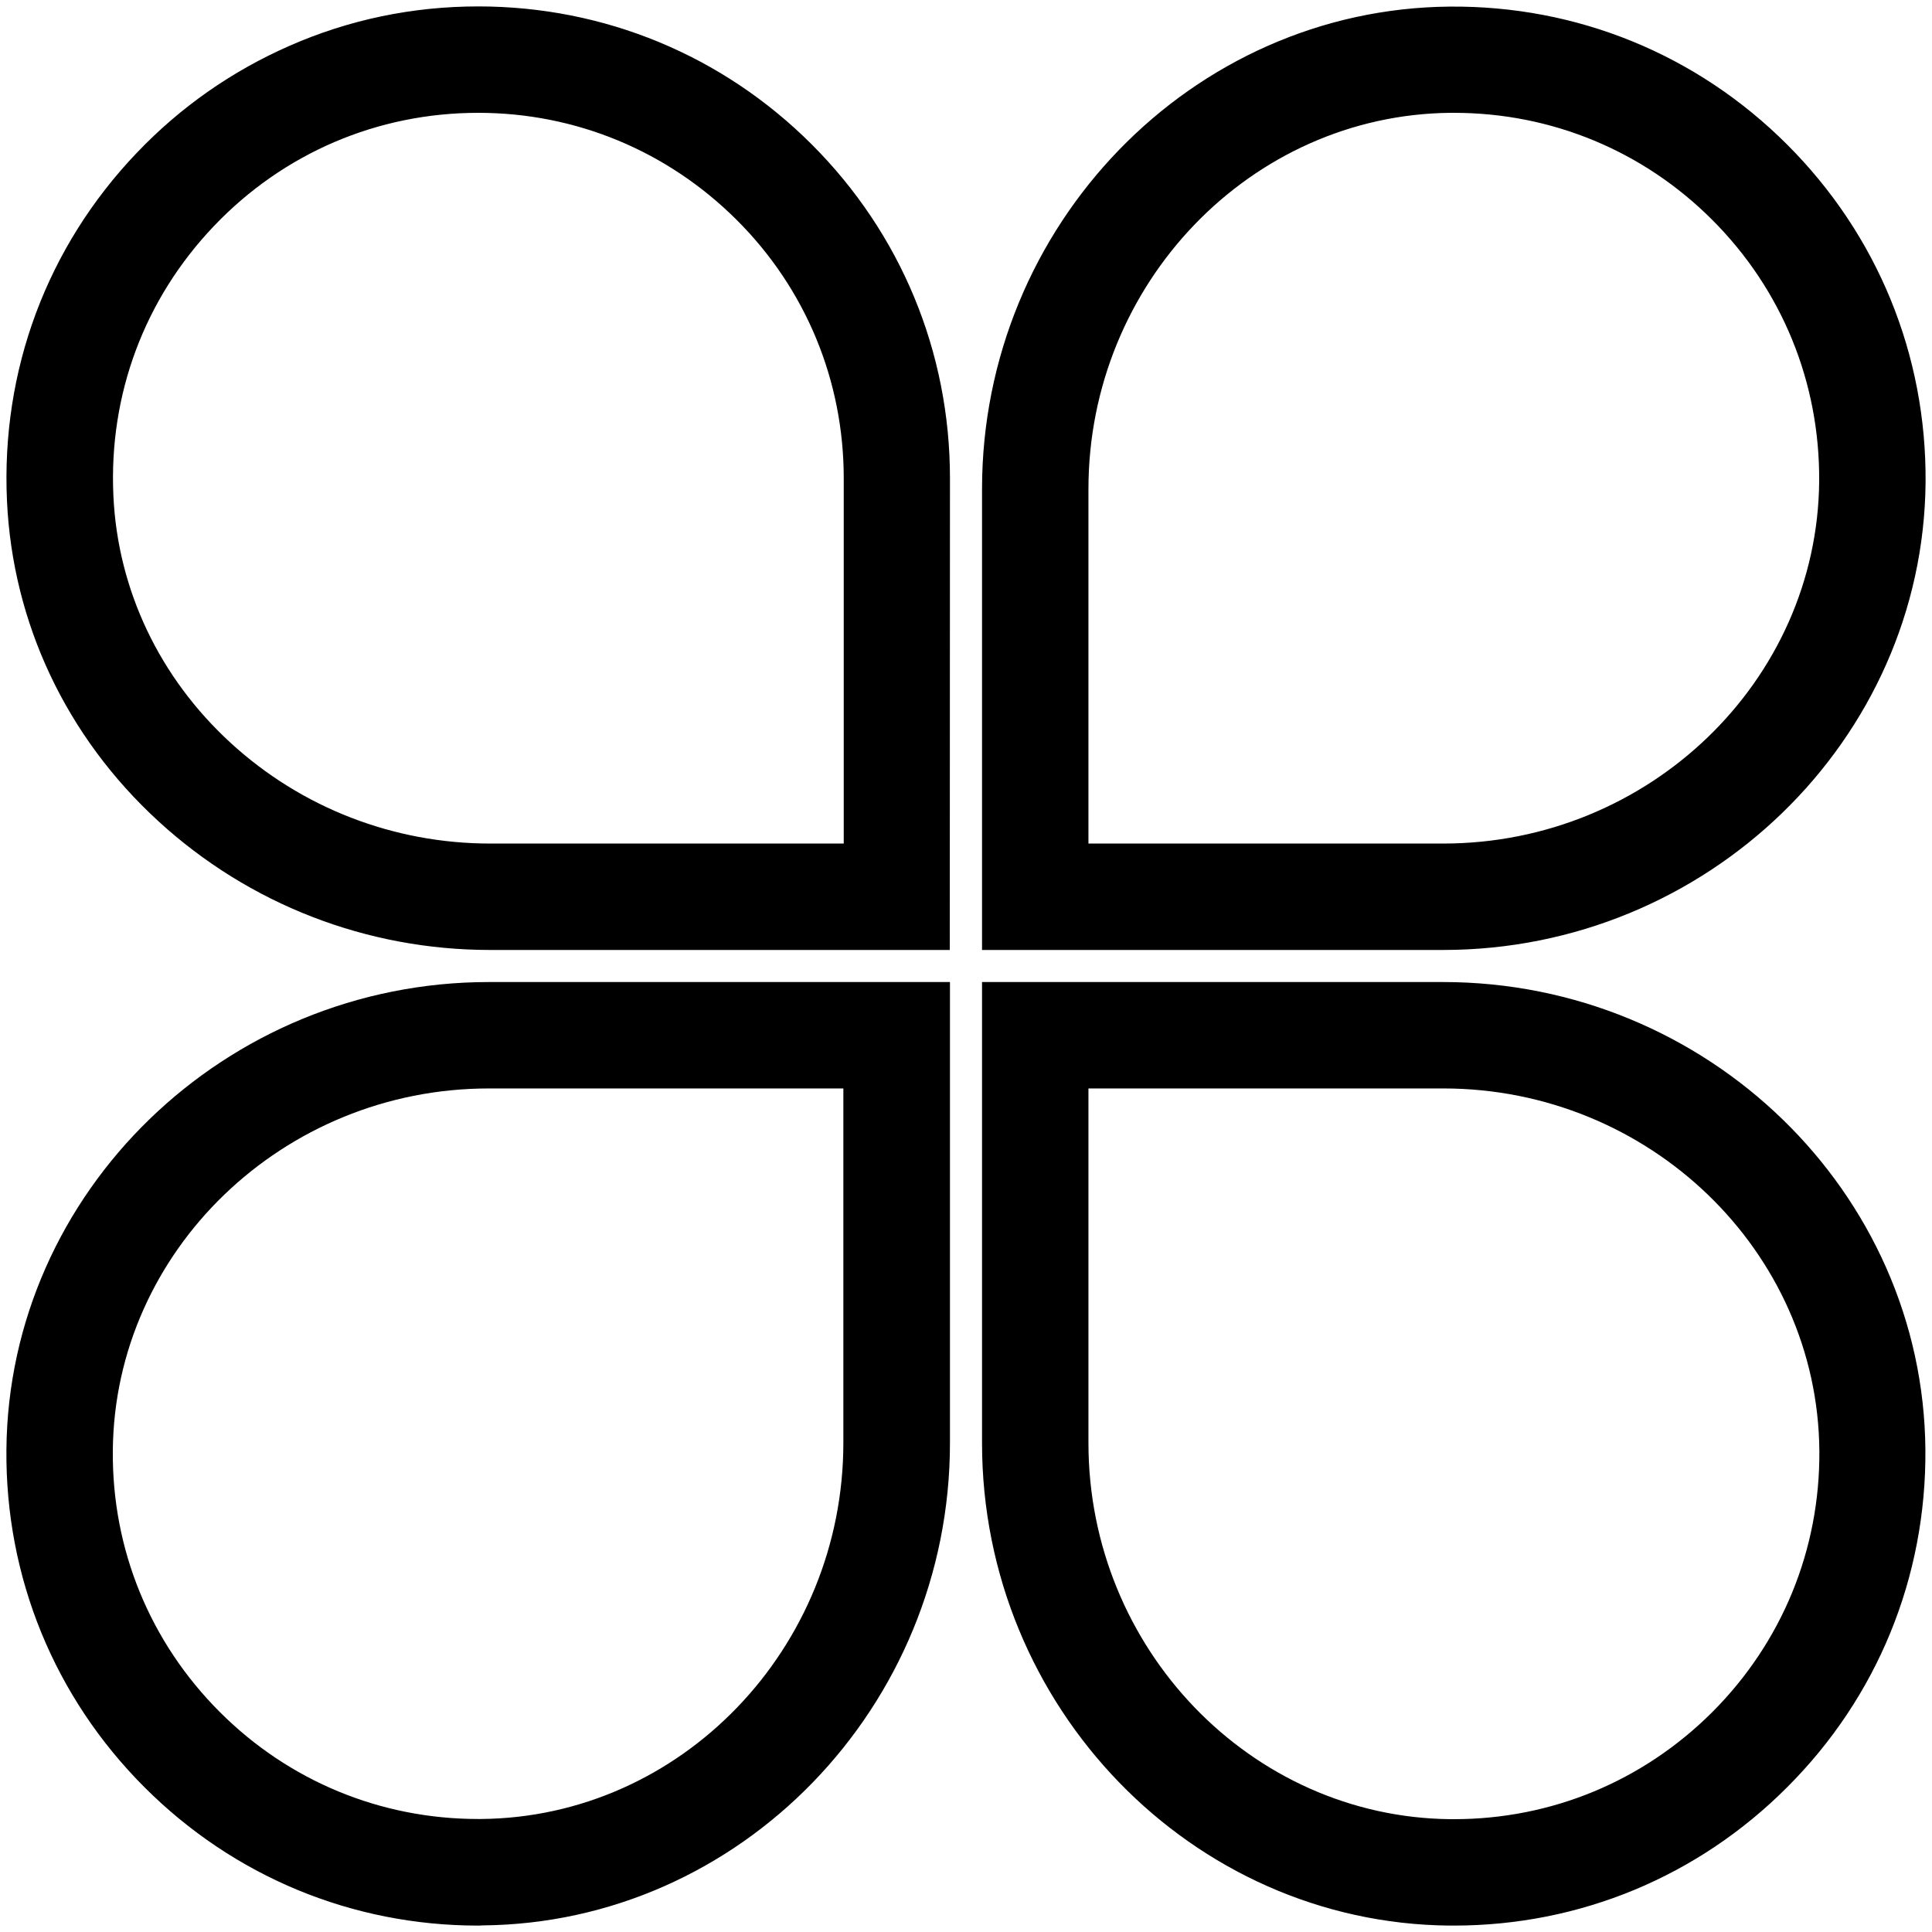 <?xml version="1.0" standalone="no"?><!DOCTYPE svg PUBLIC "-//W3C//DTD SVG 1.1//EN" "http://www.w3.org/Graphics/SVG/1.1/DTD/svg11.dtd"><svg t="1564743152620" class="icon" viewBox="0 0 1024 1024" version="1.1" xmlns="http://www.w3.org/2000/svg" p-id="4175" xmlns:xlink="http://www.w3.org/1999/xlink" width="48" height="48"><defs><style type="text/css"></style></defs><path d="M764.9 503.5H520.5V259.2c0-139.8 111.2-254.5 247.8-255.7 67.7-0.6 131.2 25.4 179 73.2 47.8 47.8 73.8 111.3 73.3 178.9-1.2 136.6-115.9 247.9-255.7 247.9z m-188-56.4h188c109 0 198.4-86.1 199.3-192 0.4-52.4-19.7-101.6-56.7-138.6-36.6-36.6-85.2-56.7-136.9-56.7h-1.8c-105.8 1-191.9 90.4-191.9 199.4v187.9z m-323.5 573.5c-66.8 0-129.5-26-176.8-73.3-47.8-47.8-73.8-111.4-73.2-179 1.2-136.6 115.9-247.8 255.7-247.8h244.4v244.3c0 139.9-111.2 254.6-247.9 255.7l-0.2-28.2 0.2 28.2c-0.8 0.1-1.5 0.1-2.2 0.1z m5.7-443.7c-109 0-198.4 86.1-199.3 191.9-0.5 52.4 19.7 101.6 56.7 138.6 36.6 36.6 85.2 56.7 136.9 56.7h1.6c105.9-0.9 192-90.3 192-199.4V576.9H259.1z m244.3-73.4H259.7c-65.3 0-127.7-24.2-175.7-68.2-48.8-44.7-77.3-105-80.3-169.8C0.5 196.3 24.9 130.8 72.6 80.9c23.1-24.2 50.3-43.2 80.8-56.6C185 10.4 218.7 3.4 253.5 3.4c66.8 0 129.6 26 176.8 73.2 47.2 47.2 73.2 110 73.2 176.8l-0.1 250.1zM253.5 59.8c-53.4 0-103.2 21.3-140.1 60-36.9 38.7-55.8 89.4-53.3 143 2.3 49.8 24.4 96.3 62.1 130.9 37.6 34.5 86.5 53.4 137.6 53.4h187.4V253.5c0-51.7-20.1-100.4-56.7-136.9-36.7-36.6-85.3-56.8-137-56.8z m517.1 960.8h-2.3c-136.6-1.2-247.8-115.9-247.8-255.7V520.5h244.3c139.9 0 254.6 111.2 255.7 247.9 0.5 67.6-25.5 131.2-73.3 178.9-47.2 47.3-109.9 73.3-176.6 73.3zM576.9 576.9v187.9c0 109 86.1 198.4 191.9 199.4h1.8c51.7 0 100.2-20.1 136.9-56.7 37-37 57.2-86.2 56.8-138.6-0.9-105.9-90.3-192-199.3-192H576.9z" p-id="4176"></path></svg>